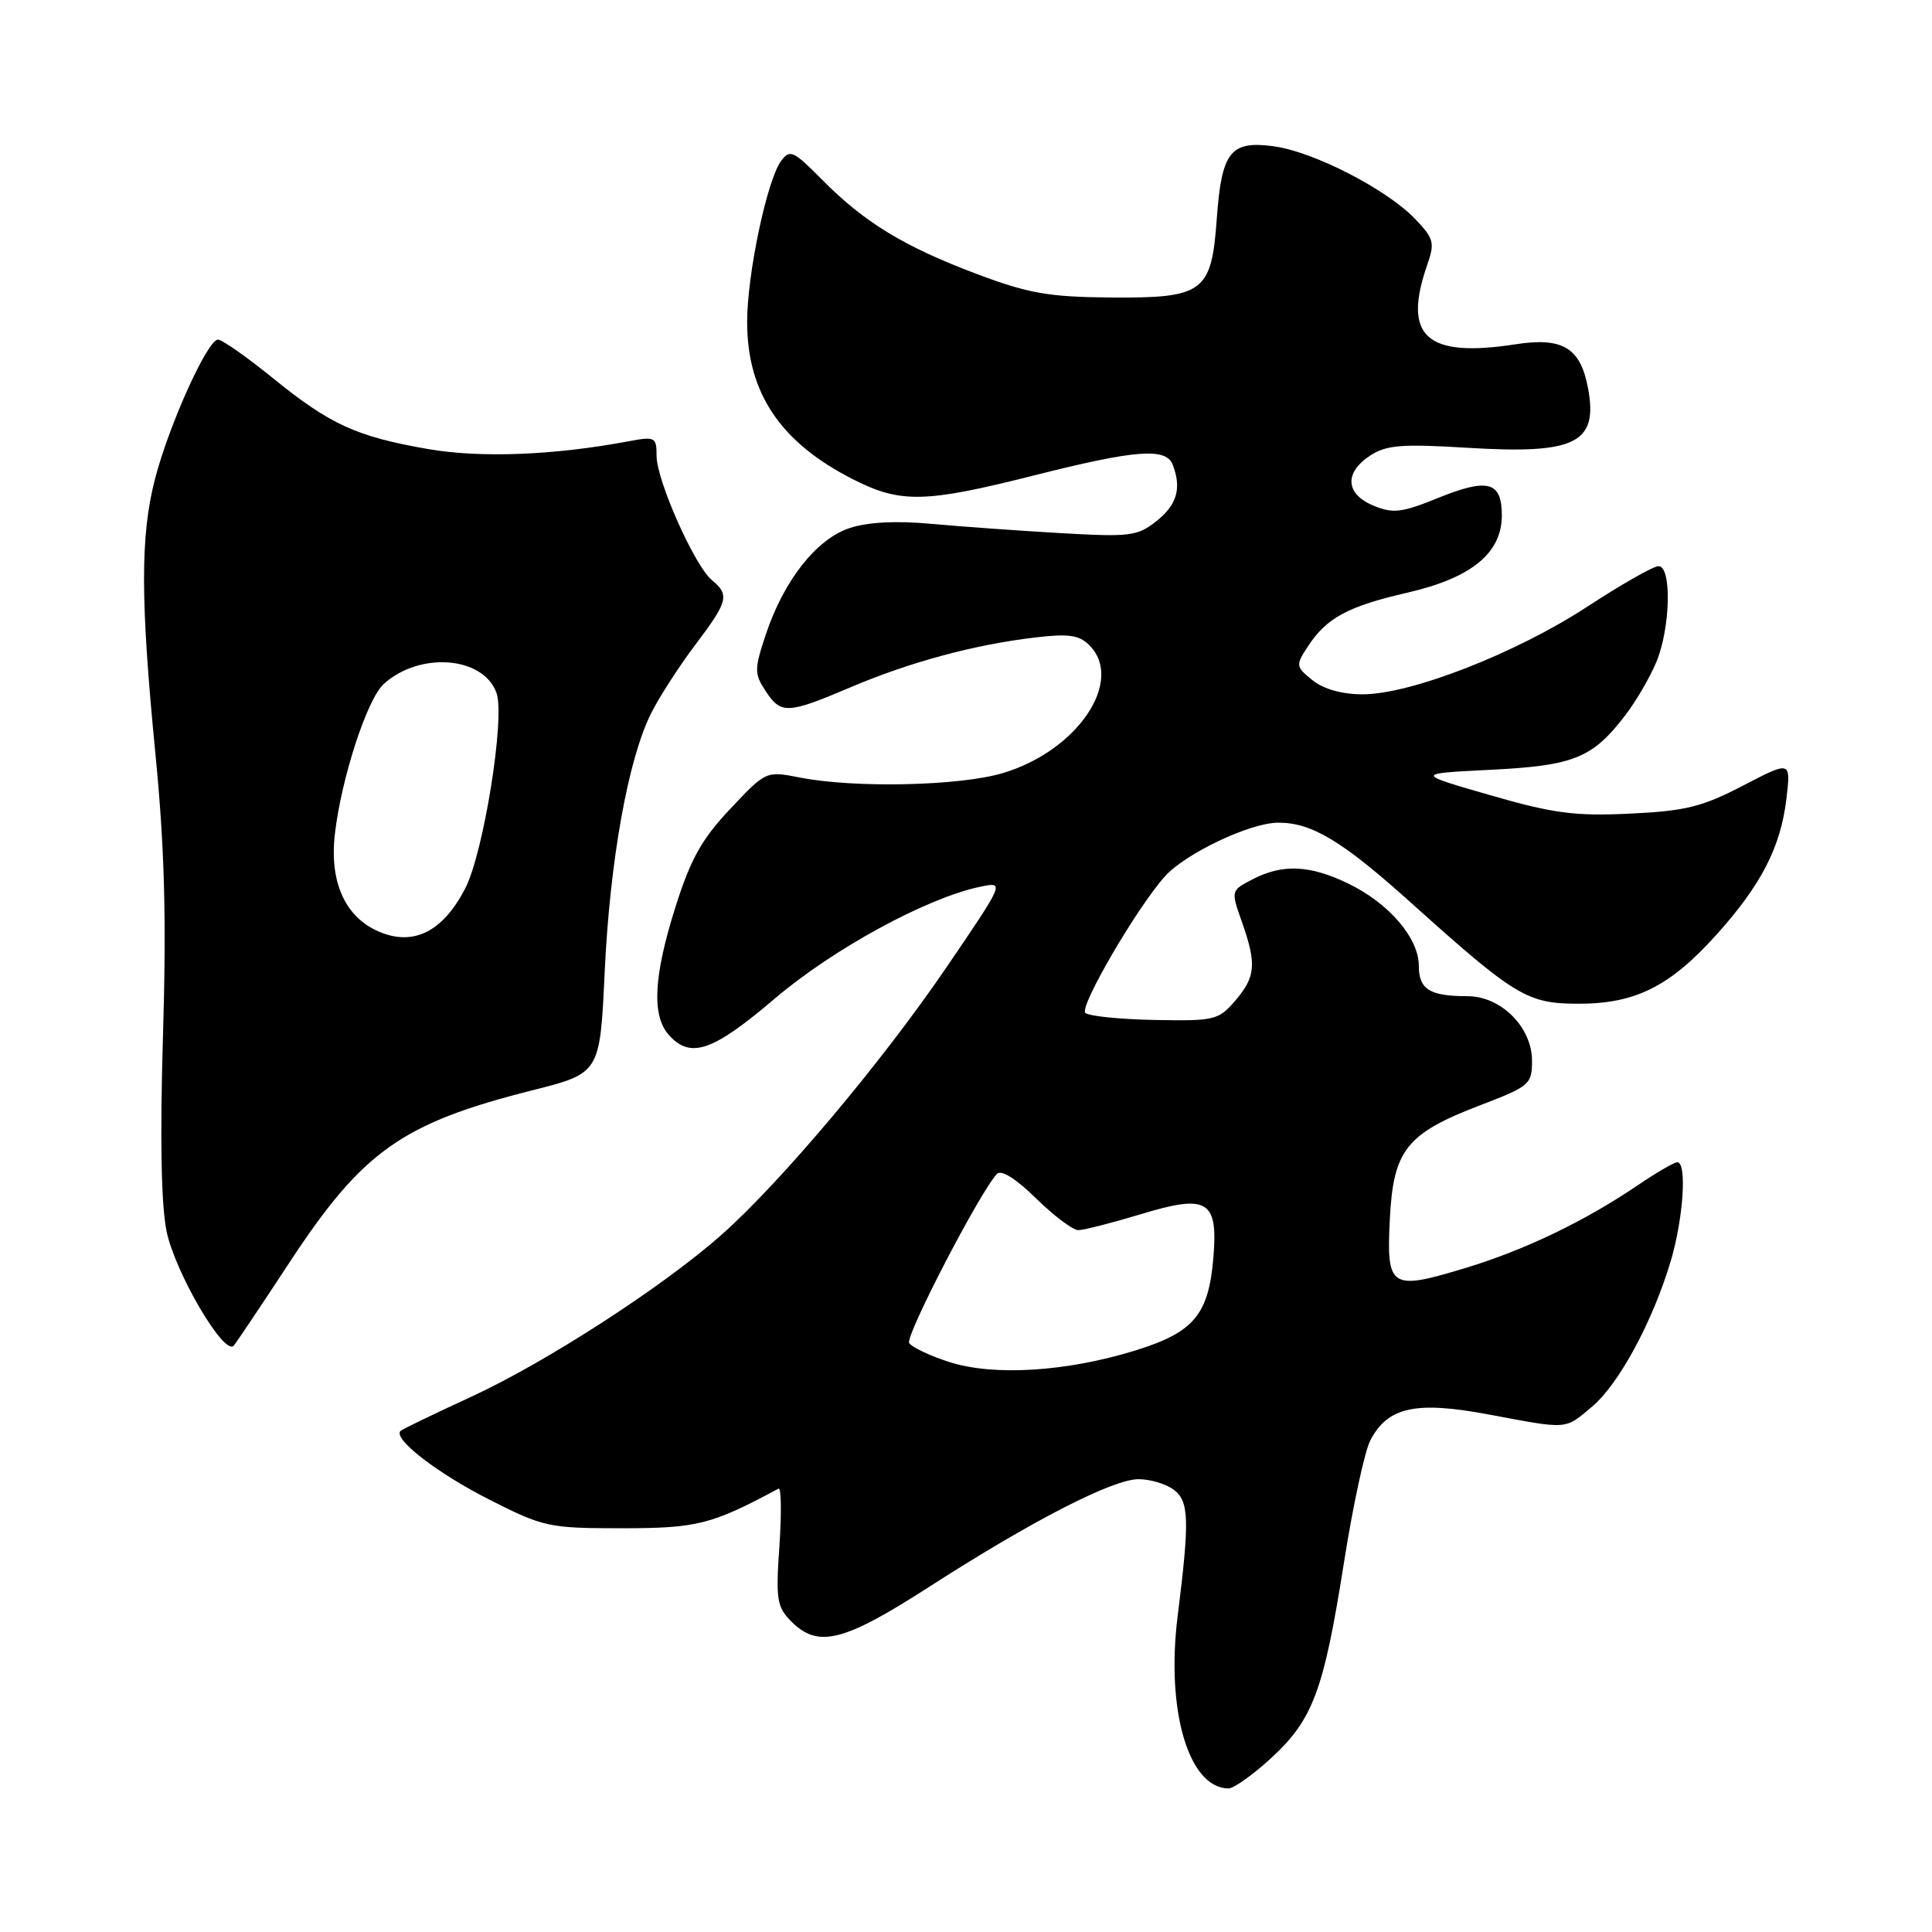 <?xml version="1.0" encoding="UTF-8" standalone="no"?>
<!DOCTYPE svg PUBLIC "-//W3C//DTD SVG 1.1//EN" "http://www.w3.org/Graphics/SVG/1.1/DTD/svg11.dtd" >
<svg xmlns="http://www.w3.org/2000/svg" xmlns:xlink="http://www.w3.org/1999/xlink" version="1.1" viewBox="0 0 256 256">
 <g >
 <path fill="currentColor"
d=" M 168.47 232.92 C 173.99 227.83 175.41 223.99 178.09 207.00 C 179.26 199.57 180.82 192.33 181.56 190.89 C 183.86 186.43 187.56 185.61 197.23 187.42 C 207.91 189.42 207.29 189.47 210.98 186.37 C 214.53 183.37 219.01 175.07 221.39 167.07 C 223.06 161.42 223.55 154.00 222.25 154.00 C 221.84 154.01 219.47 155.38 217.00 157.06 C 209.97 161.82 202.08 165.62 194.20 168.01 C 184.23 171.04 183.70 170.70 184.16 161.55 C 184.62 152.37 186.35 150.19 196.14 146.45 C 202.69 143.94 203.00 143.68 203.00 140.55 C 203.00 136.11 198.89 132.00 194.45 132.00 C 189.45 132.00 188.00 131.10 188.00 127.97 C 188.00 124.30 184.04 119.68 178.66 117.08 C 173.58 114.62 169.96 114.45 166.00 116.50 C 163.09 118.00 163.09 118.00 164.55 122.13 C 166.53 127.75 166.39 129.44 163.67 132.60 C 161.45 135.18 160.92 135.30 152.96 135.15 C 148.36 135.06 144.24 134.64 143.81 134.21 C 142.99 133.39 150.65 120.26 154.36 116.12 C 157.09 113.08 165.64 109.02 169.35 109.01 C 173.82 108.99 177.85 111.42 187.00 119.65 C 200.80 132.05 202.38 133.00 209.19 133.00 C 216.70 133.00 221.29 130.70 227.44 123.85 C 233.37 117.26 235.95 112.25 236.71 105.83 C 237.30 100.80 237.30 100.80 230.96 104.10 C 225.56 106.91 223.34 107.46 216.00 107.81 C 208.70 108.16 205.85 107.79 197.44 105.36 C 187.50 102.50 187.50 102.50 197.55 102.00 C 208.58 101.45 211.03 100.45 215.40 94.72 C 216.80 92.89 218.63 89.74 219.47 87.73 C 221.35 83.22 221.54 74.99 219.75 75.02 C 219.06 75.03 214.80 77.46 210.27 80.42 C 200.86 86.57 186.93 92.00 180.56 92.00 C 177.81 92.00 175.37 91.31 173.91 90.13 C 171.68 88.32 171.66 88.17 173.31 85.64 C 175.79 81.86 178.61 80.34 186.49 78.53 C 195.00 76.57 199.00 73.29 199.00 68.28 C 199.00 63.79 197.15 63.30 190.48 66.01 C 185.73 67.94 184.58 68.07 181.99 67.00 C 178.28 65.46 178.09 62.64 181.55 60.37 C 183.70 58.96 185.74 58.80 194.53 59.34 C 208.78 60.21 211.79 58.72 210.42 51.43 C 209.42 46.08 207.06 44.65 200.81 45.62 C 188.98 47.45 185.81 44.59 189.12 35.08 C 190.14 32.16 189.99 31.60 187.51 29.01 C 183.74 25.08 174.09 20.11 168.81 19.39 C 163.04 18.60 161.87 20.08 161.23 28.98 C 160.53 38.75 159.50 39.52 147.14 39.42 C 138.97 39.35 136.27 38.88 129.47 36.32 C 119.81 32.69 114.54 29.48 108.95 23.83 C 105.10 19.94 104.66 19.74 103.48 21.36 C 101.62 23.91 99.00 36.35 99.00 42.65 C 99.00 52.09 103.42 58.65 113.09 63.54 C 119.34 66.71 122.59 66.64 137.00 63.00 C 150.50 59.59 154.51 59.28 155.39 61.58 C 156.59 64.70 155.96 66.89 153.25 69.04 C 150.71 71.05 149.75 71.17 140.50 70.64 C 135.00 70.32 127.30 69.77 123.39 69.41 C 118.76 68.98 114.99 69.18 112.58 69.97 C 108.17 71.43 103.85 76.92 101.46 84.11 C 99.95 88.68 99.94 89.26 101.43 91.54 C 103.48 94.66 104.31 94.63 112.65 91.09 C 120.52 87.74 129.06 85.43 137.08 84.48 C 141.58 83.94 142.99 84.14 144.33 85.48 C 149.05 90.19 142.76 99.51 132.87 102.44 C 127.14 104.15 113.26 104.45 106.00 103.03 C 101.50 102.15 101.50 102.15 96.76 107.18 C 92.99 111.17 91.51 113.83 89.51 120.15 C 86.59 129.39 86.33 134.60 88.65 137.17 C 91.52 140.33 94.44 139.32 102.66 132.32 C 110.39 125.74 122.76 119.00 129.83 117.51 C 133.15 116.81 133.15 116.81 125.43 128.15 C 116.89 140.70 103.45 156.67 95.59 163.63 C 87.83 170.50 72.40 180.48 62.44 185.08 C 57.52 187.34 53.31 189.38 53.08 189.60 C 52.02 190.63 57.86 195.16 64.75 198.66 C 72.04 202.36 72.68 202.50 82.41 202.50 C 92.38 202.50 94.28 202.02 103.16 197.25 C 103.52 197.05 103.57 200.46 103.28 204.81 C 102.78 211.97 102.94 212.94 104.87 214.87 C 108.41 218.41 111.79 217.56 123.08 210.29 C 136.71 201.52 147.44 196.00 150.86 196.00 C 152.38 196.00 154.45 196.61 155.48 197.36 C 157.57 198.89 157.65 201.31 156.05 214.10 C 154.47 226.64 157.50 236.92 162.77 236.98 C 163.47 236.99 166.04 235.16 168.47 232.92 Z  M 38.34 167.31 C 48.04 152.53 53.24 148.84 70.50 144.48 C 79.50 142.21 79.50 142.21 80.12 128.85 C 80.81 114.09 83.22 100.61 86.27 94.53 C 87.36 92.35 90.00 88.26 92.13 85.44 C 96.48 79.69 96.70 78.82 94.33 76.87 C 92.05 75.00 87.00 63.65 87.00 60.41 C 87.00 57.91 86.81 57.81 83.25 58.48 C 73.38 60.33 63.64 60.71 56.71 59.50 C 47.23 57.85 43.77 56.27 36.18 50.12 C 32.71 47.30 29.42 45.00 28.88 45.00 C 27.50 45.00 22.38 56.33 20.54 63.46 C 18.58 71.04 18.60 79.52 20.61 100.06 C 21.81 112.37 22.06 121.68 21.60 137.14 C 21.19 150.62 21.35 159.64 22.07 163.14 C 23.19 168.61 29.74 179.77 30.98 178.30 C 31.34 177.86 34.66 172.92 38.34 167.31 Z  M 125.80 180.48 C 123.21 179.65 120.82 178.51 120.47 177.96 C 119.92 177.06 129.84 157.94 132.10 155.55 C 132.66 154.95 134.64 156.19 137.29 158.80 C 139.65 161.11 142.16 163.00 142.88 163.00 C 143.60 163.00 147.31 162.05 151.12 160.90 C 160.01 158.19 161.41 159.02 160.78 166.62 C 160.15 174.23 158.19 176.55 150.39 178.96 C 141.28 181.77 131.68 182.36 125.80 180.48 Z  M 50.26 123.47 C 45.74 121.56 43.62 116.89 44.38 110.45 C 45.25 103.04 48.65 92.62 50.85 90.63 C 55.65 86.29 64.10 86.98 65.80 91.85 C 66.94 95.14 64.07 113.02 61.65 117.71 C 58.69 123.44 54.83 125.39 50.26 123.47 Z "/>
</g>
</svg>